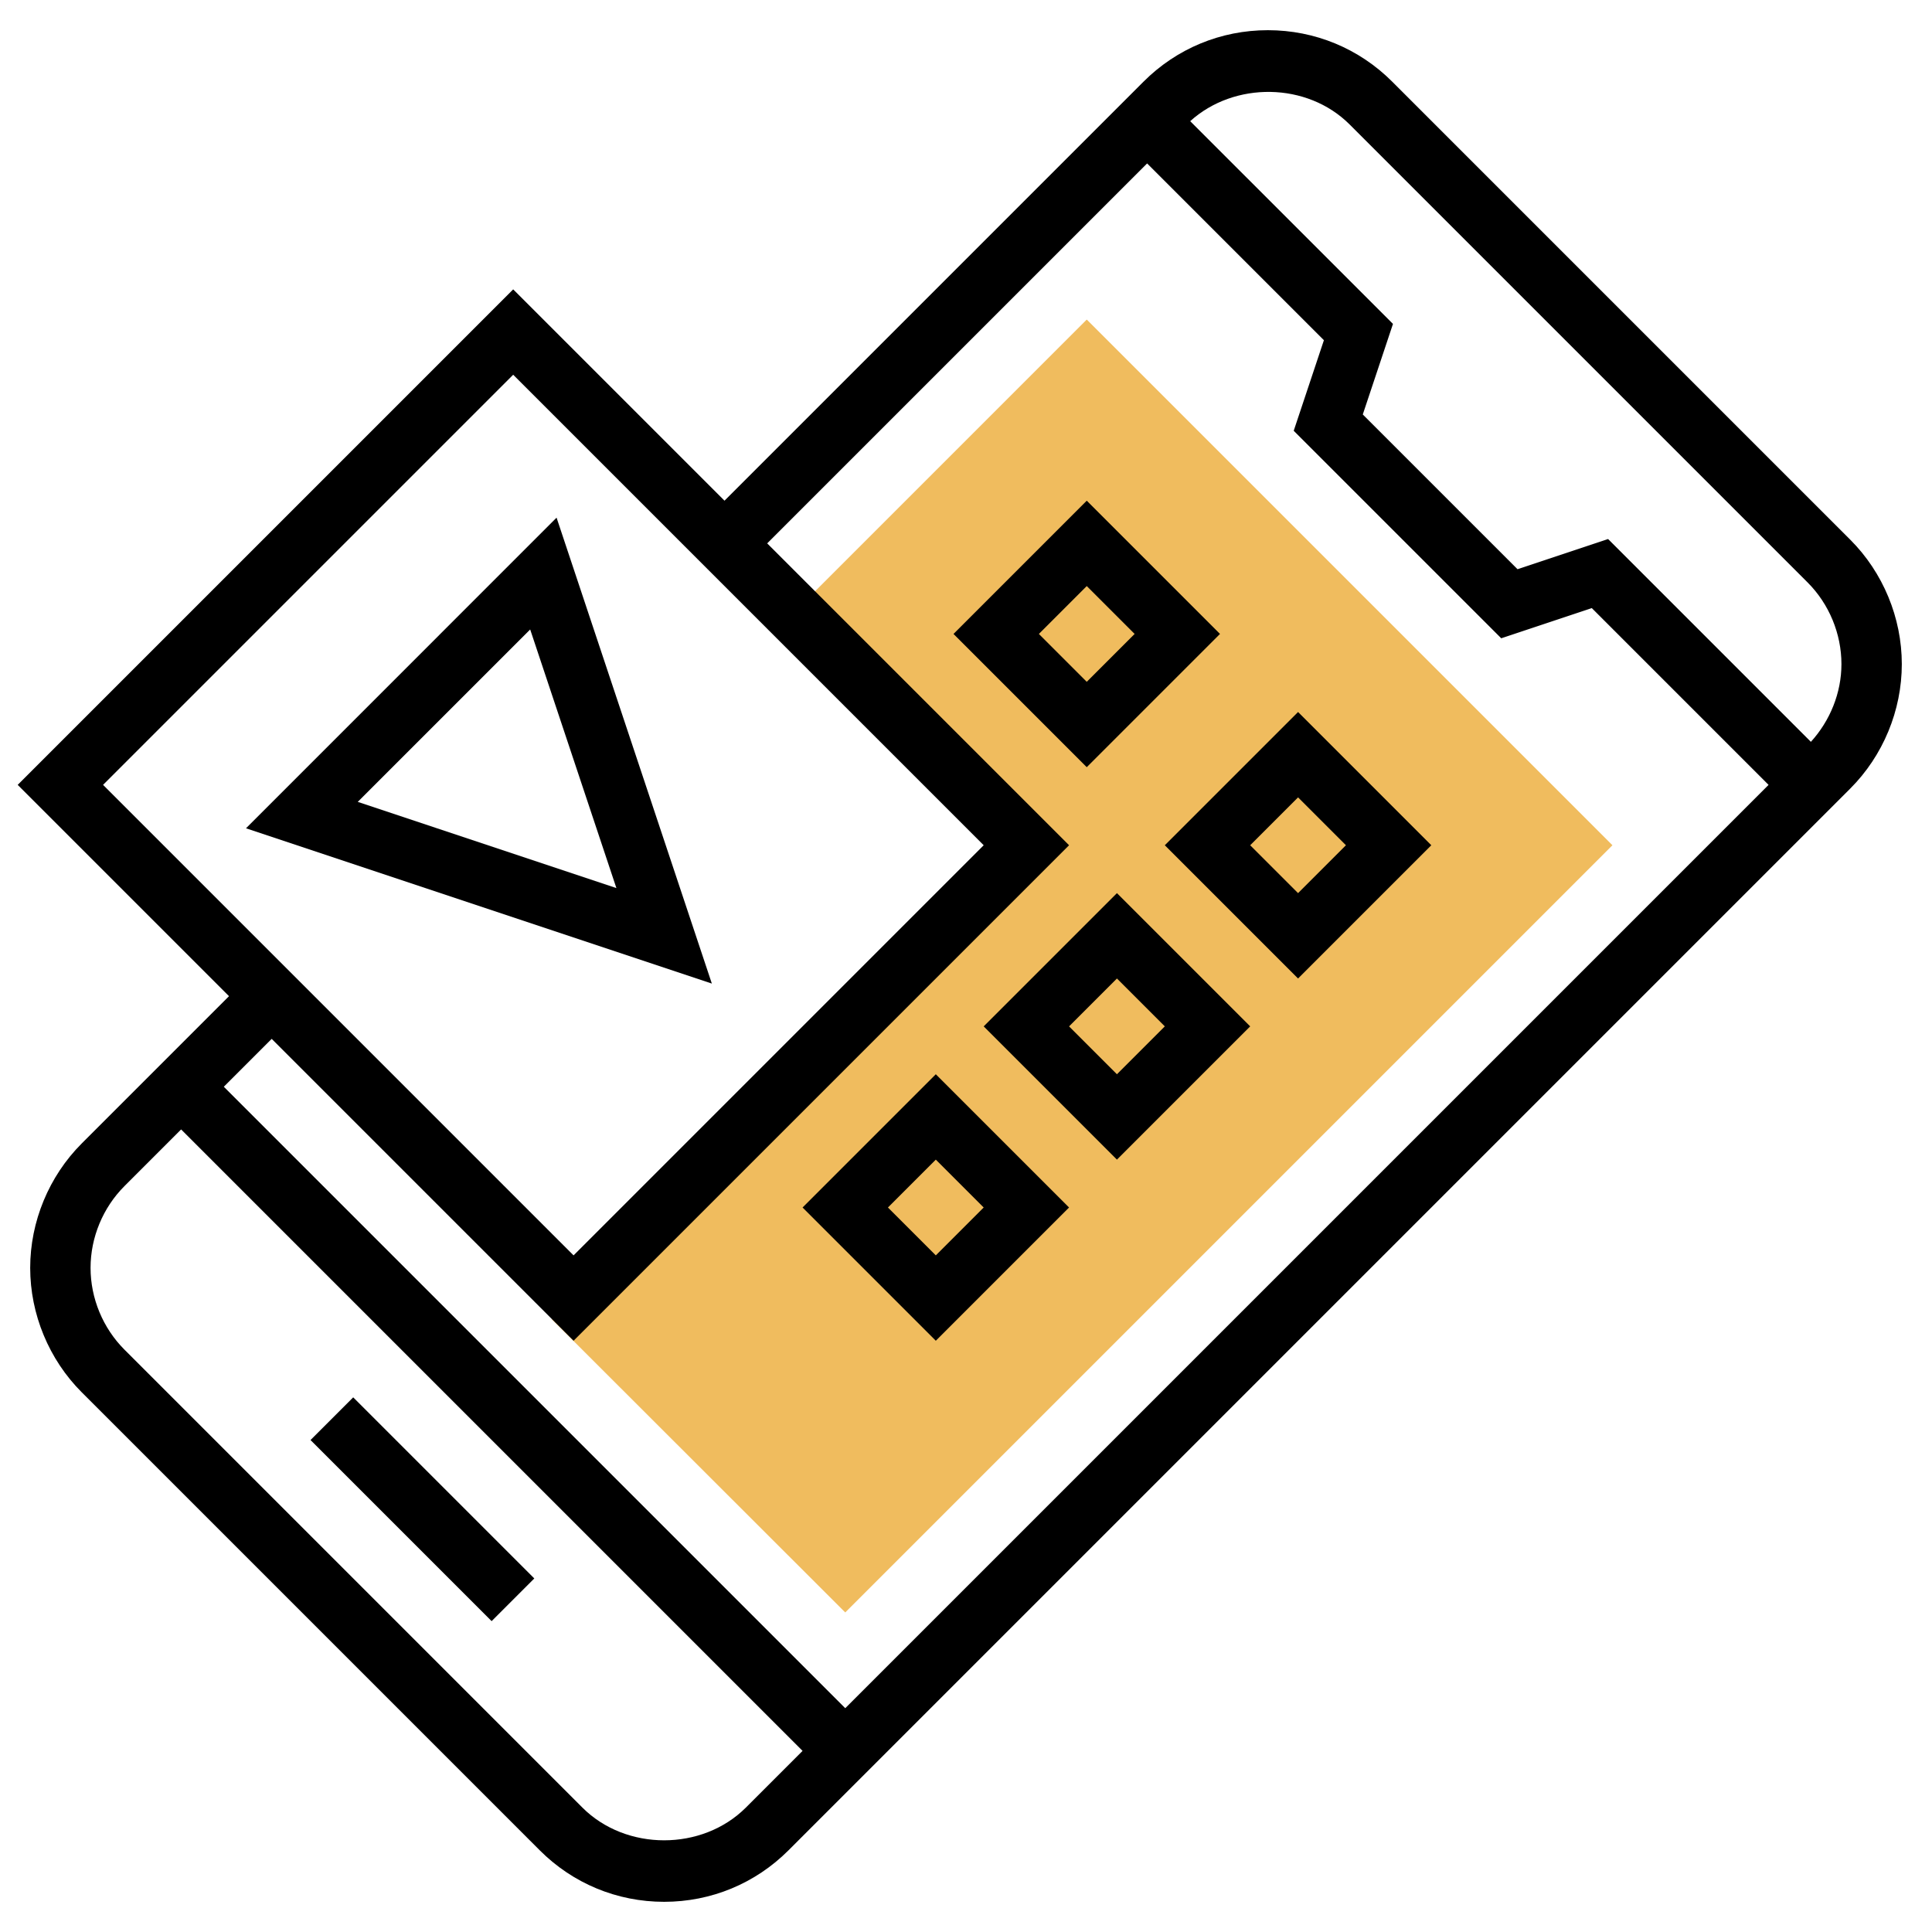 <svg id="Layer_3" enable-background="new 0 0 64 64" height="512" viewBox="0 0 64 64" width="512" xmlns="http://www.w3.org/2000/svg"><path d="m36 10.586-9.707 9.707 7.707 7.707-15.72 15.703 9.72 9.711 25.414-25.414z" fill="#f0bc5e"/><path d="m61.293 17.879-15.172-15.172c-1.1-1.101-2.564-1.707-4.121-1.707s-3.021.606-4.121 1.707l-13.879 13.879-7-7-16.414 16.414 7 7-4.879 4.879c-1.085 1.085-1.707 2.587-1.707 4.121s.622 3.036 1.707 4.121l15.172 15.172c1.1 1.101 2.564 1.707 4.121 1.707s3.021-.606 4.121-1.707l35.172-35.172c1.085-1.085 1.707-2.587 1.707-4.121s-.622-3.036-1.707-4.121zm-44.293-5.465 15.586 15.586-13.586 13.586-15.586-15.586zm2 32 16.414-16.414-10-10 12.586-12.586 5.856 5.856-1 3 6.874 6.874 3-1 5.856 5.856-30.586 30.586-20.586-20.586 1.586-1.586zm5.707 15.465c-1.446 1.445-3.968 1.445-5.414 0l-15.172-15.172c-.712-.713-1.121-1.699-1.121-2.707s.409-1.994 1.121-2.707l1.879-1.879 20.586 20.586zm35.281-35.305-6.718-6.718-3 1-5.126-5.126 1-3-6.717-6.716c1.463-1.324 3.875-1.296 5.28.108l15.172 15.172c.712.712 1.121 1.698 1.121 2.706 0 .95-.374 1.873-1.012 2.574z"/><path d="m13 45.757h2v8.485h-2z" transform="matrix(.707 -.707 .707 .707 -31.255 24.544)"/><path d="m40.414 21-4.414-4.414-4.414 4.414 4.414 4.414zm-4.414-1.586 1.586 1.586-1.586 1.586-1.586-1.586z"/><path d="m43 32.414 4.414-4.414-4.414-4.414-4.414 4.414zm1.586-4.414-1.586 1.586-1.586-1.586 1.586-1.586z"/><path d="m41.414 34-4.414-4.414-4.414 4.414 4.414 4.414zm-4.414-1.586 1.586 1.586-1.586 1.586-1.586-1.586z"/><path d="m35.414 40-4.414-4.414-4.414 4.414 4.414 4.414zm-4.414-1.586 1.586 1.586-1.586 1.586-1.586-1.586z"/><path d="m18.437 17.148-10.288 10.29 15.432 5.144zm-.874 3.704 2.856 8.567-8.568-2.856z"/></svg>